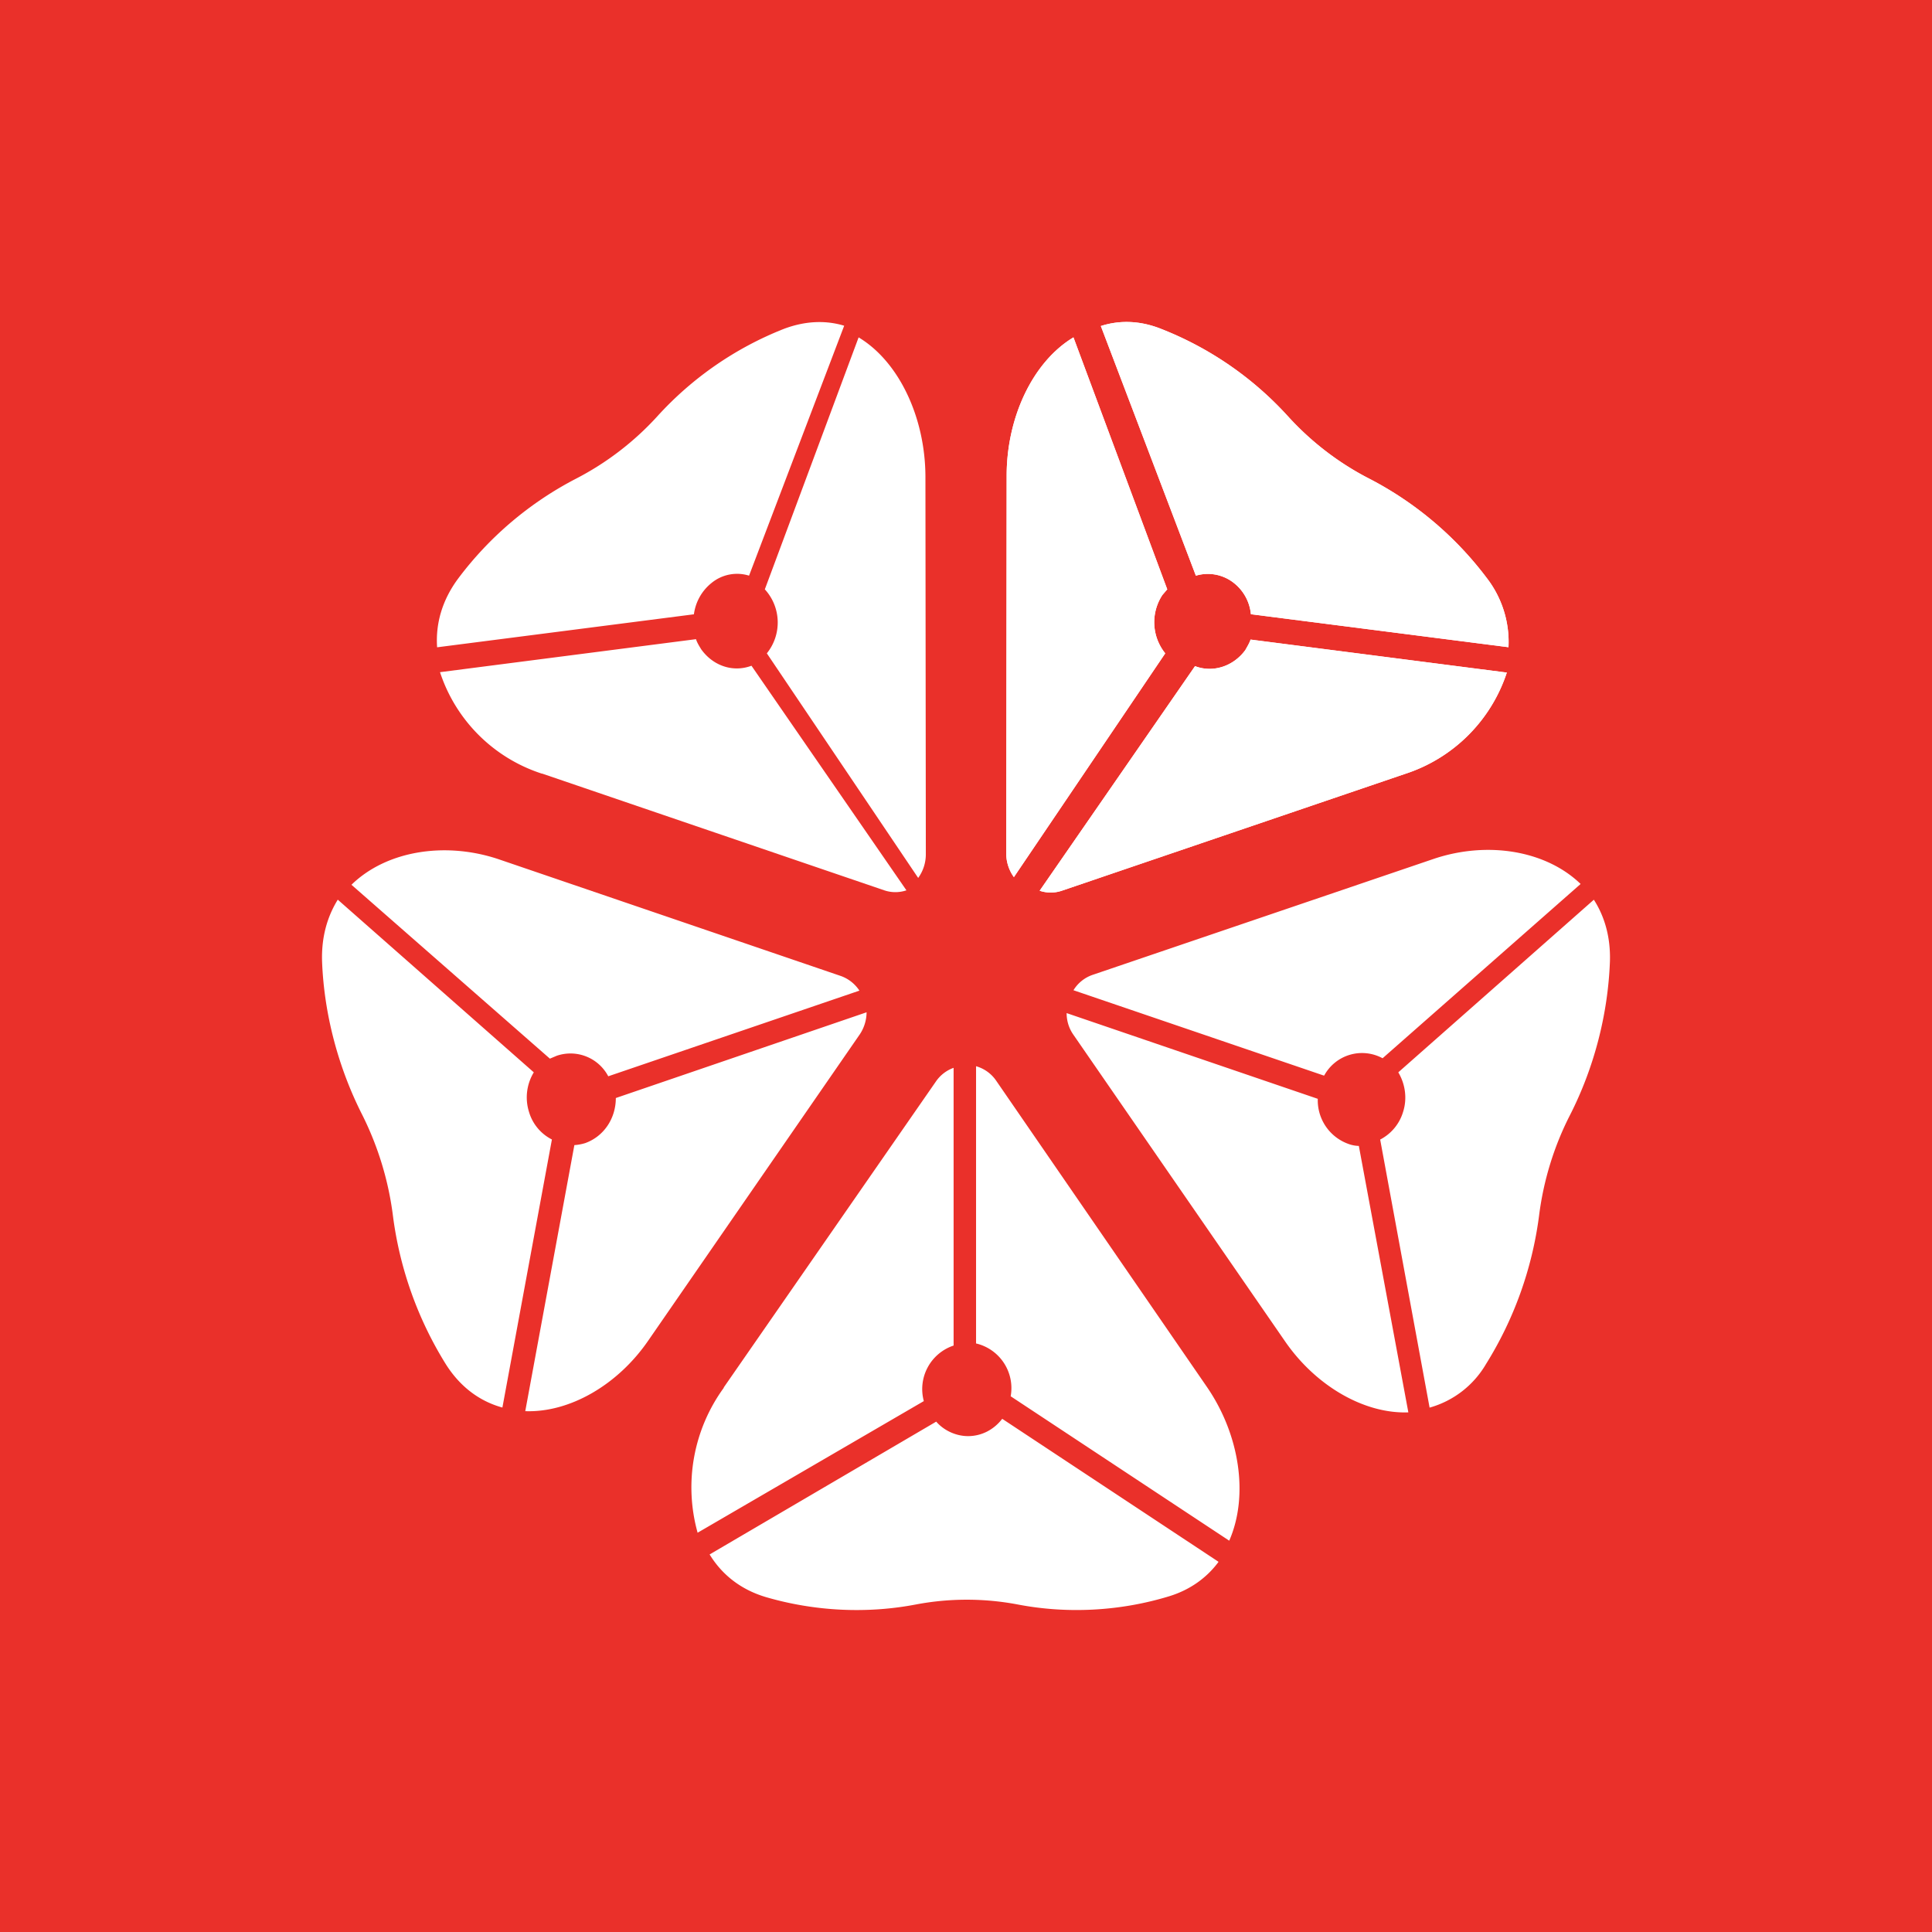 <svg xmlns="http://www.w3.org/2000/svg" width="24" height="24" fill="none" viewBox="0 0 24 24">
    <rect x="0" y="0" width="24" height="24" fill="#333333" stroke="none"/>
    <g clip-path="url(#TAO__a)">
        <path fill="#EA302A" d="M24 0H0v24h24z"/>
        <path fill="#fff" d="m19.8 11.176-2.43 2.145c.084.14.114.32.06.49a.57.57 0 0 1-.285.345l.614 3.33a1.18 1.18 0 0 0 .7-.54 4.6 4.6 0 0 0 .66-1.846c.055-.435.185-.86.385-1.25.3-.59.47-1.25.495-1.904.01-.3-.065-.56-.2-.77M16.45 13.36a.535.535 0 0 1 .725-.214l2.46-2.165c-.43-.415-1.15-.535-1.815-.315l-4.25 1.445a.45.45 0 0 0-.235.19l3.11 1.06zm-.485 3.305c.38.55.98.9 1.53.88l-.615-3.31a.4.4 0 0 1-.13-.025.575.575 0 0 1-.38-.56l-3.12-1.065c0 .09.025.185.085.27zm-.83 2.735-2.685-1.775c-.1.13-.25.215-.425.215-.15 0-.3-.07-.395-.18l-2.815 1.65c.15.245.38.435.7.53.6.175 1.25.21 1.87.09a3.4 3.4 0 0 1 1.25 0c.62.12 1.27.085 1.87-.095.275-.08.485-.235.63-.43zm-3.005-2.71a.57.57 0 0 1 .425.655l2.715 1.794c.245-.56.13-1.32-.28-1.914l-2.615-3.8a.45.45 0 0 0-.25-.18v3.445zm-3.139.55a2.1 2.1 0 0 0-.325 1.8l2.81-1.635a.57.57 0 0 1 .37-.69v-3.45a.45.45 0 0 0-.22.17l-2.635 3.8zM6.63 13.32l-2.434-2.144c-.13.21-.205.465-.195.77.025.65.2 1.315.5 1.905.195.39.325.814.38 1.25a4.6 4.6 0 0 0 .66 1.85c.185.29.43.46.7.534l.615-3.33a.56.56 0 0 1-.285-.344.6.6 0 0 1 .06-.49m-.106 4.209c.55.02 1.15-.325 1.53-.88l2.625-3.8a.5.5 0 0 0 .085-.275L7.65 13.64c0 .25-.145.475-.38.56a.6.6 0 0 1-.135.025zm.391-4.415a.53.53 0 0 1 .64.255l3.12-1.064a.46.46 0 0 0-.24-.185l-4.25-1.45c-.665-.22-1.39-.1-1.82.32l2.465 2.16zm7.939-5.965-1.18-3.1c.23-.074.485-.07.75.036.601.236 1.14.607 1.574 1.085.288.317.63.58 1.01.775a4.3 4.3 0 0 1 1.46 1.234 1.3 1.3 0 0 1 .27.86l-3.2-.41a.56.56 0 0 0-.214-.39.52.52 0 0 0-.465-.09z"/>
        <path fill="#fff" d="m14.855 7.15-1.18-3.1c.23-.074.485-.07.75.036.601.236 1.14.607 1.574 1.085.288.317.63.58 1.01.775a4.3 4.3 0 0 1 1.46 1.234 1.3 1.3 0 0 1 .27.86l-3.2-.41a.56.56 0 0 0-.214-.39.52.52 0 0 0-.465-.09zm-.415.241a.615.615 0 0 0 .035.725l-1.88 2.78a.5.5 0 0 1-.095-.3l.005-4.685c0-.735.33-1.42.83-1.72l1.165 3.13z"/>
        <path fill="#fff" d="M14.44 7.391a.615.615 0 0 0 .035.725l-1.88 2.78a.5.5 0 0 1-.095-.3l.005-4.685c0-.735.33-1.42.83-1.72l1.165 3.13zm4.28.959a1.97 1.97 0 0 1-1.27 1.265l-4.26 1.45a.43.43 0 0 1-.275 0l1.93-2.79c.22.085.475.005.625-.2.025-.045.05-.085.065-.13l3.184.41z"/>
        <path fill="#fff" d="M18.72 8.35a1.97 1.97 0 0 1-1.27 1.265l-4.26 1.45a.43.43 0 0 1-.275 0l1.93-2.79c.22.085.475.005.625-.2.025-.045.05-.085.065-.13l3.184.41zm-8.235-4.299-1.18 3.1a.5.5 0 0 0-.465.09c-.125.1-.2.24-.22.39l-3.19.41c-.02-.29.06-.585.266-.86a4.3 4.3 0 0 1 1.46-1.235 3.6 3.6 0 0 0 1.01-.775c.433-.477.97-.848 1.57-1.085.264-.1.52-.11.75-.04zM6.73 9.61a1.97 1.97 0 0 1-1.264-1.26l3.18-.41c.014.045.04.085.064.125.15.21.4.29.625.205l1.925 2.79a.43.43 0 0 1-.275 0l-4.25-1.45zm2.796-1.494a.61.61 0 0 0-.025-.795l1.165-3.13c.5.3.825.99.83 1.72l.005 4.7a.5.5 0 0 1-.095.295z"/>
    </g>
    <defs>
        <clipPath id="TAO__a">
            <path fill="#fff" d="M0 0h24v24H0z"/>
        </clipPath>
    </defs>
</svg>
